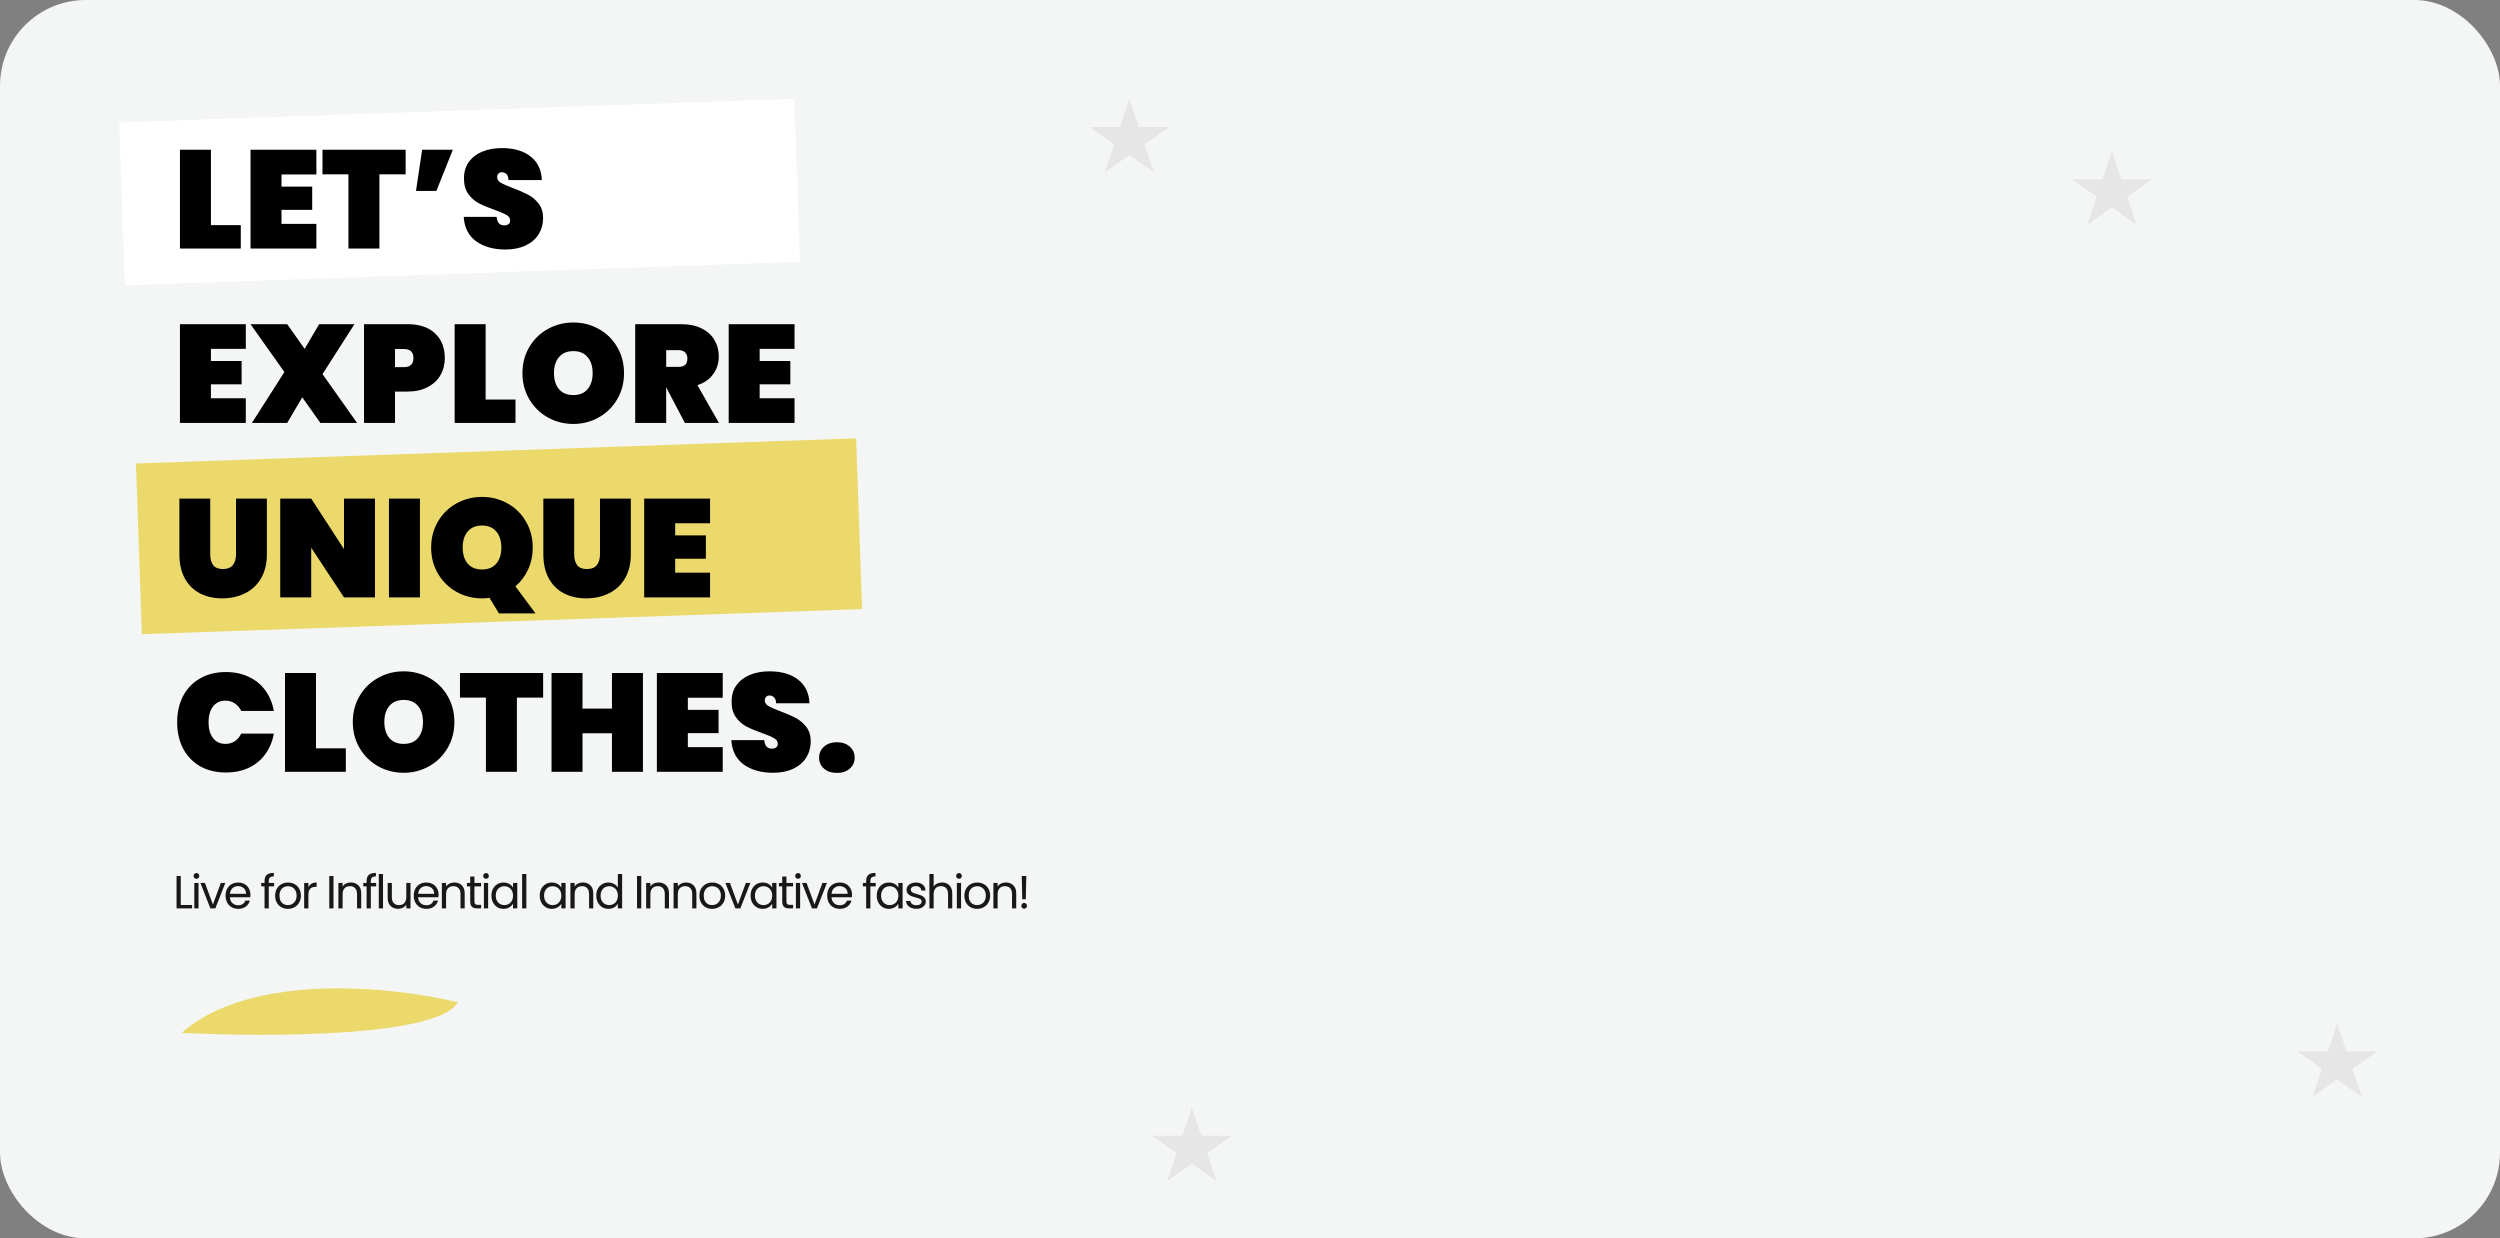 <svg width="1720" height="852" viewBox="0 0 1720 852" fill="none" xmlns="http://www.w3.org/2000/svg">
<rect x="0" y="0" width="1720" height="852" fill="#808080" stroke="none"/>
<rect width="1720" height="852" rx="59" fill="#F4F6F5"/>
<rect x="93.522" y="318.865" width="495.785" height="117.55" transform="rotate(-2 93.522 318.865)" fill="#EBD96B"/>
<rect x="82" y="84.219" width="464.743" height="112.14" transform="rotate(-2 82 84.219)" fill="white"/>
<path d="M145.112 154.872H165.656V171H123.8V103.032H145.112V154.872ZM193.675 120.024V128.376H214.795V144.408H193.675V154.008H217.675V171H172.363V103.032H217.675V120.024H193.675ZM279.082 103.032V119.928H261.034V171H239.722V119.928H221.866V103.032H279.082ZM290.431 103.032H311.551L300.223 131.352H286.207L290.431 103.032ZM347.736 171.672C339.608 171.672 332.888 169.784 327.576 166.008C322.328 162.168 319.48 156.568 319.032 149.208H341.688C342.008 153.112 343.736 155.064 346.872 155.064C348.024 155.064 348.984 154.808 349.752 154.296C350.584 153.72 351 152.856 351 151.704C351 150.104 350.136 148.824 348.408 147.864C346.68 146.84 343.992 145.688 340.344 144.408C335.992 142.872 332.376 141.368 329.496 139.896C326.68 138.424 324.248 136.28 322.2 133.464C320.152 130.648 319.16 127.032 319.224 122.616C319.224 118.2 320.344 114.456 322.584 111.384C324.888 108.248 327.992 105.88 331.896 104.28C335.864 102.68 340.312 101.88 345.24 101.88C353.56 101.88 360.152 103.8 365.016 107.64C369.944 111.48 372.536 116.888 372.792 123.864H349.848C349.784 121.944 349.304 120.568 348.408 119.736C347.512 118.904 346.424 118.488 345.144 118.488C344.248 118.488 343.512 118.808 342.936 119.448C342.36 120.024 342.072 120.856 342.072 121.944C342.072 123.48 342.904 124.76 344.568 125.784C346.296 126.744 349.016 127.928 352.728 129.336C357.016 130.936 360.536 132.472 363.288 133.944C366.104 135.416 368.536 137.464 370.584 140.088C372.632 142.712 373.656 146.008 373.656 149.976C373.656 154.136 372.632 157.88 370.584 161.208C368.536 164.472 365.56 167.032 361.656 168.888C357.752 170.744 353.112 171.672 347.736 171.672ZM145.112 240.024V248.376H166.232V264.408H145.112V274.008H169.112V291H123.8V223.032H169.112V240.024H145.112ZM220.44 291L207.96 273.336L197.592 291H173.304L195.672 255.96L172.344 223.032H197.592L209.592 240.024L219.576 223.032H243.864L221.88 257.4L245.688 291H220.44ZM306.04 246.36C306.04 250.648 305.048 254.552 303.064 258.072C301.08 261.528 298.136 264.28 294.232 266.328C290.392 268.376 285.72 269.4 280.216 269.4H271.768V291H250.456V223.032H280.216C288.536 223.032 294.904 225.144 299.32 229.368C303.8 233.592 306.04 239.256 306.04 246.36ZM277.816 252.6C282.232 252.6 284.44 250.52 284.44 246.36C284.44 242.2 282.232 240.12 277.816 240.12H271.768V252.6H277.816ZM334.112 274.872H354.656V291H312.8V223.032H334.112V274.872ZM394.483 291.672C388.083 291.672 382.195 290.168 376.819 287.16C371.507 284.152 367.283 279.992 364.147 274.68C361.011 269.368 359.443 263.384 359.443 256.728C359.443 250.072 361.011 244.088 364.147 238.776C367.283 233.464 371.507 229.336 376.819 226.392C382.195 223.384 388.083 221.88 394.483 221.88C400.883 221.88 406.739 223.384 412.051 226.392C417.363 229.336 421.555 233.464 424.627 238.776C427.763 244.088 429.331 250.072 429.331 256.728C429.331 263.384 427.763 269.368 424.627 274.68C421.555 279.992 417.331 284.152 411.955 287.16C406.643 290.168 400.819 291.672 394.483 291.672ZM394.483 271.8C398.707 271.8 401.971 270.456 404.275 267.768C406.579 265.016 407.731 261.336 407.731 256.728C407.731 252.056 406.579 248.376 404.275 245.688C401.971 242.936 398.707 241.56 394.483 241.56C390.195 241.56 386.899 242.936 384.595 245.688C382.291 248.376 381.139 252.056 381.139 256.728C381.139 261.336 382.291 265.016 384.595 267.768C386.899 270.456 390.195 271.8 394.483 271.8ZM471.195 291L458.427 266.616H458.331V291H437.019V223.032H468.699C474.203 223.032 478.907 224.024 482.811 226.008C486.715 227.928 489.627 230.584 491.547 233.976C493.531 237.304 494.523 241.08 494.523 245.304C494.523 249.848 493.243 253.88 490.683 257.4C488.187 260.92 484.571 263.448 479.835 264.984L494.619 291H471.195ZM458.331 252.408H466.779C468.827 252.408 470.363 251.96 471.387 251.064C472.411 250.104 472.923 248.632 472.923 246.648C472.923 244.856 472.379 243.448 471.291 242.424C470.267 241.4 468.763 240.888 466.779 240.888H458.331V252.408ZM522.643 240.024V248.376H543.763V264.408H522.643V274.008H546.643V291H501.331V223.032H546.643V240.024H522.643ZM144.632 343.032V381.336C144.632 384.472 145.304 386.968 146.648 388.824C148.056 390.616 150.296 391.512 153.368 391.512C156.44 391.512 158.712 390.616 160.184 388.824C161.656 386.968 162.392 384.472 162.392 381.336V343.032H183.608V381.336C183.608 387.8 182.264 393.336 179.576 397.944C176.888 402.488 173.208 405.912 168.536 408.216C163.864 410.52 158.648 411.672 152.888 411.672C147.128 411.672 142.008 410.52 137.528 408.216C133.112 405.912 129.656 402.488 127.16 397.944C124.664 393.4 123.416 387.864 123.416 381.336V343.032H144.632ZM257.984 411H236.672L214.112 376.824V411H192.8V343.032H214.112L236.672 377.784V343.032H257.984V411ZM288.925 343.032V411H267.613V343.032H288.925ZM343.286 422.04L336.758 411.288C335.286 411.544 333.59 411.672 331.67 411.672C325.27 411.672 319.382 410.168 314.006 407.16C308.694 404.152 304.47 399.992 301.334 394.68C298.198 389.368 296.63 383.384 296.63 376.728C296.63 370.072 298.198 364.088 301.334 358.776C304.47 353.464 308.694 349.336 314.006 346.392C319.382 343.384 325.27 341.88 331.67 341.88C338.07 341.88 343.926 343.384 349.238 346.392C354.55 349.336 358.742 353.464 361.814 358.776C364.95 364.088 366.518 370.072 366.518 376.728C366.518 382.168 365.462 387.192 363.35 391.8C361.238 396.344 358.326 400.216 354.614 403.416L368.438 422.04H343.286ZM318.326 376.728C318.326 381.336 319.478 385.016 321.782 387.768C324.086 390.456 327.382 391.8 331.67 391.8C335.894 391.8 339.158 390.456 341.462 387.768C343.766 385.016 344.918 381.336 344.918 376.728C344.918 372.056 343.766 368.376 341.462 365.688C339.158 362.936 335.894 361.56 331.67 361.56C327.382 361.56 324.086 362.936 321.782 365.688C319.478 368.376 318.326 372.056 318.326 376.728ZM395.038 343.032V381.336C395.038 384.472 395.71 386.968 397.054 388.824C398.462 390.616 400.702 391.512 403.774 391.512C406.846 391.512 409.118 390.616 410.59 388.824C412.062 386.968 412.798 384.472 412.798 381.336V343.032H434.014V381.336C434.014 387.8 432.67 393.336 429.982 397.944C427.294 402.488 423.614 405.912 418.942 408.216C414.27 410.52 409.054 411.672 403.294 411.672C397.534 411.672 392.414 410.52 387.934 408.216C383.518 405.912 380.062 402.488 377.566 397.944C375.07 393.4 373.822 387.864 373.822 381.336V343.032H395.038ZM464.518 360.024V368.376H485.638V384.408H464.518V394.008H488.518V411H443.206V343.032H488.518V360.024H464.518ZM121.88 496.92C121.88 490.2 123.224 484.216 125.912 478.968C128.664 473.72 132.568 469.656 137.624 466.776C142.68 463.832 148.632 462.36 155.48 462.36C161.368 462.36 166.616 463.48 171.224 465.72C175.896 467.896 179.672 471 182.552 475.032C185.496 479.064 187.448 483.768 188.408 489.144H165.944C164.92 486.904 163.448 485.176 161.528 483.96C159.672 482.68 157.528 482.04 155.096 482.04C151.512 482.04 148.664 483.384 146.552 486.072C144.504 488.76 143.48 492.376 143.48 496.92C143.48 501.464 144.504 505.08 146.552 507.768C148.664 510.456 151.512 511.8 155.096 511.8C157.528 511.8 159.672 511.192 161.528 509.976C163.448 508.696 164.92 506.936 165.944 504.696H188.408C187.448 510.072 185.496 514.776 182.552 518.808C179.672 522.84 175.896 525.976 171.224 528.216C166.616 530.392 161.368 531.48 155.48 531.48C148.632 531.48 142.68 530.04 137.624 527.16C132.568 524.216 128.664 520.12 125.912 514.872C123.224 509.624 121.88 503.64 121.88 496.92ZM217.393 514.872H237.937V531H196.081V463.032H217.393V514.872ZM277.764 531.672C271.364 531.672 265.476 530.168 260.1 527.16C254.788 524.152 250.564 519.992 247.428 514.68C244.292 509.368 242.724 503.384 242.724 496.728C242.724 490.072 244.292 484.088 247.428 478.776C250.564 473.464 254.788 469.336 260.1 466.392C265.476 463.384 271.364 461.88 277.764 461.88C284.164 461.88 290.02 463.384 295.332 466.392C300.644 469.336 304.836 473.464 307.908 478.776C311.044 484.088 312.612 490.072 312.612 496.728C312.612 503.384 311.044 509.368 307.908 514.68C304.836 519.992 300.612 524.152 295.236 527.16C289.924 530.168 284.1 531.672 277.764 531.672ZM277.764 511.8C281.988 511.8 285.252 510.456 287.556 507.768C289.86 505.016 291.012 501.336 291.012 496.728C291.012 492.056 289.86 488.376 287.556 485.688C285.252 482.936 281.988 481.56 277.764 481.56C273.476 481.56 270.18 482.936 267.876 485.688C265.572 488.376 264.42 492.056 264.42 496.728C264.42 501.336 265.572 505.016 267.876 507.768C270.18 510.456 273.476 511.8 277.764 511.8ZM373.676 463.032V479.928H355.628V531H334.316V479.928H316.46V463.032H373.676ZM442.336 463.032V531H421.024V504.504H400.768V531H379.456V463.032H400.768V487.512H421.024V463.032H442.336ZM473.237 480.024V488.376H494.357V504.408H473.237V514.008H497.237V531H451.925V463.032H497.237V480.024H473.237ZM531.861 531.672C523.733 531.672 517.013 529.784 511.701 526.008C506.453 522.168 503.605 516.568 503.157 509.208H525.813C526.133 513.112 527.861 515.064 530.997 515.064C532.149 515.064 533.109 514.808 533.877 514.296C534.709 513.72 535.125 512.856 535.125 511.704C535.125 510.104 534.261 508.824 532.533 507.864C530.805 506.84 528.117 505.688 524.469 504.408C520.117 502.872 516.501 501.368 513.621 499.896C510.805 498.424 508.373 496.28 506.325 493.464C504.277 490.648 503.285 487.032 503.349 482.616C503.349 478.2 504.469 474.456 506.709 471.384C509.013 468.248 512.117 465.88 516.021 464.28C519.989 462.68 524.437 461.88 529.365 461.88C537.685 461.88 544.277 463.8 549.141 467.64C554.069 471.48 556.661 476.888 556.917 483.864H533.973C533.909 481.944 533.429 480.568 532.533 479.736C531.637 478.904 530.549 478.488 529.269 478.488C528.373 478.488 527.637 478.808 527.061 479.448C526.485 480.024 526.197 480.856 526.197 481.944C526.197 483.48 527.029 484.76 528.693 485.784C530.421 486.744 533.141 487.928 536.853 489.336C541.141 490.936 544.661 492.472 547.413 493.944C550.229 495.416 552.661 497.464 554.709 500.088C556.757 502.712 557.781 506.008 557.781 509.976C557.781 514.136 556.757 517.88 554.709 521.208C552.661 524.472 549.685 527.032 545.781 528.888C541.877 530.744 537.237 531.672 531.861 531.672ZM575.829 531.768C572.117 531.768 569.141 530.776 566.901 528.792C564.661 526.808 563.541 524.312 563.541 521.304C563.541 518.232 564.661 515.704 566.901 513.72C569.141 511.672 572.117 510.648 575.829 510.648C579.477 510.648 582.421 511.672 584.661 513.72C586.901 515.704 588.021 518.232 588.021 521.304C588.021 524.312 586.901 526.808 584.661 528.792C582.421 530.776 579.477 531.768 575.829 531.768Z" fill="black"/>
<path d="M124.376 622.632H132.184V625H121.464V602.696H124.376V622.632ZM135.18 604.616C134.626 604.616 134.156 604.424 133.772 604.04C133.388 603.656 133.196 603.187 133.196 602.632C133.196 602.077 133.388 601.608 133.772 601.224C134.156 600.84 134.626 600.648 135.18 600.648C135.714 600.648 136.162 600.84 136.524 601.224C136.909 601.608 137.101 602.077 137.101 602.632C137.101 603.187 136.909 603.656 136.524 604.04C136.162 604.424 135.714 604.616 135.18 604.616ZM136.589 607.464V625H133.676V607.464H136.589ZM146.479 622.312L151.92 607.464H155.024L148.143 625H144.751L137.871 607.464H141.007L146.479 622.312ZM172.289 615.56C172.289 616.115 172.257 616.701 172.193 617.32H158.177C158.284 619.048 158.87 620.403 159.937 621.384C161.025 622.344 162.337 622.824 163.873 622.824C165.132 622.824 166.177 622.536 167.009 621.96C167.862 621.363 168.46 620.573 168.801 619.592H171.937C171.468 621.277 170.529 622.653 169.121 623.72C167.713 624.765 165.964 625.288 163.873 625.288C162.209 625.288 160.716 624.915 159.393 624.168C158.092 623.421 157.068 622.365 156.321 621C155.574 619.613 155.201 618.013 155.201 616.2C155.201 614.387 155.564 612.797 156.289 611.432C157.014 610.067 158.028 609.021 159.329 608.296C160.652 607.549 162.166 607.176 163.873 607.176C165.537 607.176 167.009 607.539 168.289 608.264C169.569 608.989 170.55 609.992 171.233 611.272C171.937 612.531 172.289 613.96 172.289 615.56ZM169.281 614.952C169.281 613.843 169.036 612.893 168.545 612.104C168.054 611.293 167.382 610.685 166.529 610.28C165.697 609.853 164.769 609.64 163.745 609.64C162.273 609.64 161.014 610.109 159.969 611.048C158.945 611.987 158.358 613.288 158.209 614.952H169.281ZM188.6 609.864H184.92V625H182.008V609.864H179.736V607.464H182.008V606.216C182.008 604.253 182.509 602.824 183.512 601.928C184.536 601.011 186.168 600.552 188.408 600.552V602.984C187.128 602.984 186.221 603.24 185.688 603.752C185.176 604.243 184.92 605.064 184.92 606.216V607.464H188.6V609.864ZM198.043 625.288C196.401 625.288 194.907 624.915 193.563 624.168C192.241 623.421 191.195 622.365 190.427 621C189.681 619.613 189.307 618.013 189.307 616.2C189.307 614.408 189.691 612.829 190.459 611.464C191.249 610.077 192.315 609.021 193.659 608.296C195.003 607.549 196.507 607.176 198.171 607.176C199.835 607.176 201.339 607.549 202.683 608.296C204.027 609.021 205.083 610.067 205.851 611.432C206.641 612.797 207.035 614.387 207.035 616.2C207.035 618.013 206.63 619.613 205.819 621C205.03 622.365 203.953 623.421 202.587 624.168C201.222 624.915 199.707 625.288 198.043 625.288ZM198.043 622.728C199.089 622.728 200.07 622.483 200.987 621.992C201.905 621.501 202.641 620.765 203.195 619.784C203.771 618.803 204.059 617.608 204.059 616.2C204.059 614.792 203.782 613.597 203.227 612.616C202.673 611.635 201.947 610.909 201.051 610.44C200.155 609.949 199.185 609.704 198.139 609.704C197.073 609.704 196.091 609.949 195.195 610.44C194.321 610.909 193.617 611.635 193.083 612.616C192.55 613.597 192.283 614.792 192.283 616.2C192.283 617.629 192.539 618.835 193.051 619.816C193.585 620.797 194.289 621.533 195.163 622.024C196.038 622.493 196.998 622.728 198.043 622.728ZM212.176 610.312C212.688 609.309 213.413 608.531 214.352 607.976C215.312 607.421 216.475 607.144 217.84 607.144V610.152H217.072C213.808 610.152 212.176 611.923 212.176 615.464V625H209.264V607.464H212.176V610.312ZM229.445 602.696V625H226.533V602.696H229.445ZM241.352 607.144C243.485 607.144 245.213 607.795 246.536 609.096C247.858 610.376 248.52 612.232 248.52 614.664V625H245.64V615.08C245.64 613.331 245.202 611.997 244.328 611.08C243.453 610.141 242.258 609.672 240.744 609.672C239.208 609.672 237.981 610.152 237.064 611.112C236.168 612.072 235.72 613.469 235.72 615.304V625H232.808V607.464H235.72V609.96C236.296 609.064 237.074 608.371 238.056 607.88C239.058 607.389 240.157 607.144 241.352 607.144ZM258.812 609.864H255.132V625H252.22V609.864H249.948V607.464H252.22V606.216C252.22 604.253 252.722 602.824 253.724 601.928C254.748 601.011 256.38 600.552 258.62 600.552V602.984C257.34 602.984 256.434 603.24 255.9 603.752C255.388 604.243 255.132 605.064 255.132 606.216V607.464H258.812V609.864ZM263.52 601.32V625H260.608V601.32H263.52ZM282.435 607.464V625H279.523V622.408C278.968 623.304 278.189 624.008 277.187 624.52C276.205 625.011 275.117 625.256 273.923 625.256C272.557 625.256 271.331 624.979 270.243 624.424C269.155 623.848 268.291 622.995 267.651 621.864C267.032 620.733 266.723 619.357 266.723 617.736V607.464H269.603V617.352C269.603 619.08 270.04 620.413 270.915 621.352C271.789 622.269 272.984 622.728 274.499 622.728C276.056 622.728 277.283 622.248 278.179 621.288C279.075 620.328 279.523 618.931 279.523 617.096V607.464H282.435ZM301.752 615.56C301.752 616.115 301.72 616.701 301.656 617.32H287.64C287.746 619.048 288.333 620.403 289.4 621.384C290.488 622.344 291.8 622.824 293.336 622.824C294.594 622.824 295.64 622.536 296.472 621.96C297.325 621.363 297.922 620.573 298.264 619.592H301.4C300.93 621.277 299.992 622.653 298.584 623.72C297.176 624.765 295.426 625.288 293.336 625.288C291.672 625.288 290.178 624.915 288.856 624.168C287.554 623.421 286.53 622.365 285.784 621C285.037 619.613 284.664 618.013 284.664 616.2C284.664 614.387 285.026 612.797 285.752 611.432C286.477 610.067 287.49 609.021 288.792 608.296C290.114 607.549 291.629 607.176 293.336 607.176C295 607.176 296.472 607.539 297.752 608.264C299.032 608.989 300.013 609.992 300.696 611.272C301.4 612.531 301.752 613.96 301.752 615.56ZM298.744 614.952C298.744 613.843 298.498 612.893 298.008 612.104C297.517 611.293 296.845 610.685 295.992 610.28C295.16 609.853 294.232 609.64 293.208 609.64C291.736 609.64 290.477 610.109 289.432 611.048C288.408 611.987 287.821 613.288 287.672 614.952H298.744ZM312.539 607.144C314.673 607.144 316.401 607.795 317.723 609.096C319.046 610.376 319.707 612.232 319.707 614.664V625H316.827V615.08C316.827 613.331 316.39 611.997 315.515 611.08C314.641 610.141 313.446 609.672 311.931 609.672C310.395 609.672 309.169 610.152 308.251 611.112C307.355 612.072 306.907 613.469 306.907 615.304V625H303.995V607.464H306.907V609.96C307.483 609.064 308.262 608.371 309.243 607.88C310.246 607.389 311.345 607.144 312.539 607.144ZM326.416 609.864V620.2C326.416 621.053 326.597 621.661 326.96 622.024C327.323 622.365 327.952 622.536 328.848 622.536H330.992V625H328.368C326.747 625 325.531 624.627 324.72 623.88C323.909 623.133 323.504 621.907 323.504 620.2V609.864H321.232V607.464H323.504V603.048H326.416V607.464H330.992V609.864H326.416ZM334.424 604.616C333.87 604.616 333.4 604.424 333.016 604.04C332.632 603.656 332.44 603.187 332.44 602.632C332.44 602.077 332.632 601.608 333.016 601.224C333.4 600.84 333.87 600.648 334.424 600.648C334.958 600.648 335.406 600.84 335.768 601.224C336.152 601.608 336.344 602.077 336.344 602.632C336.344 603.187 336.152 603.656 335.768 604.04C335.406 604.424 334.958 604.616 334.424 604.616ZM335.832 607.464V625H332.92V607.464H335.832ZM338.107 616.168C338.107 614.376 338.47 612.808 339.195 611.464C339.921 610.099 340.913 609.043 342.171 608.296C343.451 607.549 344.87 607.176 346.427 607.176C347.963 607.176 349.297 607.507 350.427 608.168C351.558 608.829 352.401 609.661 352.955 610.664V607.464H355.899V625H352.955V621.736C352.379 622.76 351.515 623.613 350.363 624.296C349.233 624.957 347.91 625.288 346.395 625.288C344.838 625.288 343.43 624.904 342.171 624.136C340.913 623.368 339.921 622.291 339.195 620.904C338.47 619.517 338.107 617.939 338.107 616.168ZM352.955 616.2C352.955 614.877 352.689 613.725 352.155 612.744C351.622 611.763 350.897 611.016 349.979 610.504C349.083 609.971 348.091 609.704 347.003 609.704C345.915 609.704 344.923 609.96 344.027 610.472C343.131 610.984 342.417 611.731 341.883 612.712C341.35 613.693 341.083 614.845 341.083 616.168C341.083 617.512 341.35 618.685 341.883 619.688C342.417 620.669 343.131 621.427 344.027 621.96C344.923 622.472 345.915 622.728 347.003 622.728C348.091 622.728 349.083 622.472 349.979 621.96C350.897 621.427 351.622 620.669 352.155 619.688C352.689 618.685 352.955 617.523 352.955 616.2ZM362.132 601.32V625H359.22V601.32H362.132ZM371.338 616.168C371.338 614.376 371.701 612.808 372.426 611.464C373.152 610.099 374.144 609.043 375.402 608.296C376.682 607.549 378.101 607.176 379.658 607.176C381.194 607.176 382.528 607.507 383.658 608.168C384.789 608.829 385.632 609.661 386.186 610.664V607.464H389.13V625H386.186V621.736C385.61 622.76 384.746 623.613 383.594 624.296C382.464 624.957 381.141 625.288 379.626 625.288C378.069 625.288 376.661 624.904 375.402 624.136C374.144 623.368 373.152 622.291 372.426 620.904C371.701 619.517 371.338 617.939 371.338 616.168ZM386.186 616.2C386.186 614.877 385.92 613.725 385.386 612.744C384.853 611.763 384.128 611.016 383.21 610.504C382.314 609.971 381.322 609.704 380.234 609.704C379.146 609.704 378.154 609.96 377.258 610.472C376.362 610.984 375.648 611.731 375.114 612.712C374.581 613.693 374.314 614.845 374.314 616.168C374.314 617.512 374.581 618.685 375.114 619.688C375.648 620.669 376.362 621.427 377.258 621.96C378.154 622.472 379.146 622.728 380.234 622.728C381.322 622.728 382.314 622.472 383.21 621.96C384.128 621.427 384.853 620.669 385.386 619.688C385.92 618.685 386.186 617.523 386.186 616.2ZM400.995 607.144C403.129 607.144 404.857 607.795 406.179 609.096C407.502 610.376 408.163 612.232 408.163 614.664V625H405.283V615.08C405.283 613.331 404.846 611.997 403.971 611.08C403.097 610.141 401.902 609.672 400.387 609.672C398.851 609.672 397.625 610.152 396.707 611.112C395.811 612.072 395.363 613.469 395.363 615.304V625H392.451V607.464H395.363V609.96C395.939 609.064 396.718 608.371 397.699 607.88C398.702 607.389 399.801 607.144 400.995 607.144ZM410.232 616.168C410.232 614.376 410.595 612.808 411.32 611.464C412.046 610.099 413.038 609.043 414.296 608.296C415.576 607.549 417.006 607.176 418.584 607.176C419.95 607.176 421.219 607.496 422.392 608.136C423.566 608.755 424.462 609.576 425.08 610.6V601.32H428.024V625H425.08V621.704C424.504 622.749 423.651 623.613 422.52 624.296C421.39 624.957 420.067 625.288 418.552 625.288C416.995 625.288 415.576 624.904 414.296 624.136C413.038 623.368 412.046 622.291 411.32 620.904C410.595 619.517 410.232 617.939 410.232 616.168ZM425.08 616.2C425.08 614.877 424.814 613.725 424.28 612.744C423.747 611.763 423.022 611.016 422.104 610.504C421.208 609.971 420.216 609.704 419.128 609.704C418.04 609.704 417.048 609.96 416.152 610.472C415.256 610.984 414.542 611.731 414.008 612.712C413.475 613.693 413.208 614.845 413.208 616.168C413.208 617.512 413.475 618.685 414.008 619.688C414.542 620.669 415.256 621.427 416.152 621.96C417.048 622.472 418.04 622.728 419.128 622.728C420.216 622.728 421.208 622.472 422.104 621.96C423.022 621.427 423.747 620.669 424.28 619.688C424.814 618.685 425.08 617.523 425.08 616.2ZM441.189 602.696V625H438.277V602.696H441.189ZM453.095 607.144C455.229 607.144 456.957 607.795 458.279 609.096C459.602 610.376 460.263 612.232 460.263 614.664V625H457.383V615.08C457.383 613.331 456.946 611.997 456.071 611.08C455.197 610.141 454.002 609.672 452.487 609.672C450.951 609.672 449.725 610.152 448.807 611.112C447.911 612.072 447.463 613.469 447.463 615.304V625H444.551V607.464H447.463V609.96C448.039 609.064 448.818 608.371 449.799 607.88C450.802 607.389 451.901 607.144 453.095 607.144ZM471.964 607.144C474.098 607.144 475.826 607.795 477.148 609.096C478.471 610.376 479.132 612.232 479.132 614.664V625H476.252V615.08C476.252 613.331 475.815 611.997 474.94 611.08C474.066 610.141 472.871 609.672 471.356 609.672C469.82 609.672 468.594 610.152 467.676 611.112C466.78 612.072 466.332 613.469 466.332 615.304V625H463.42V607.464H466.332V609.96C466.908 609.064 467.687 608.371 468.668 607.88C469.671 607.389 470.77 607.144 471.964 607.144ZM489.937 625.288C488.294 625.288 486.801 624.915 485.457 624.168C484.134 623.421 483.089 622.365 482.321 621C481.574 619.613 481.201 618.013 481.201 616.2C481.201 614.408 481.585 612.829 482.353 611.464C483.142 610.077 484.209 609.021 485.553 608.296C486.897 607.549 488.401 607.176 490.065 607.176C491.729 607.176 493.233 607.549 494.577 608.296C495.921 609.021 496.977 610.067 497.745 611.432C498.534 612.797 498.929 614.387 498.929 616.2C498.929 618.013 498.524 619.613 497.713 621C496.924 622.365 495.846 623.421 494.481 624.168C493.116 624.915 491.601 625.288 489.937 625.288ZM489.937 622.728C490.982 622.728 491.964 622.483 492.881 621.992C493.798 621.501 494.534 620.765 495.089 619.784C495.665 618.803 495.953 617.608 495.953 616.2C495.953 614.792 495.676 613.597 495.121 612.616C494.566 611.635 493.841 610.909 492.945 610.44C492.049 609.949 491.078 609.704 490.033 609.704C488.966 609.704 487.985 609.949 487.089 610.44C486.214 610.909 485.51 611.635 484.977 612.616C484.444 613.597 484.177 614.792 484.177 616.2C484.177 617.629 484.433 618.835 484.945 619.816C485.478 620.797 486.182 621.533 487.057 622.024C487.932 622.493 488.892 622.728 489.937 622.728ZM507.686 622.312L513.126 607.464H516.23L509.35 625H505.958L499.078 607.464H502.214L507.686 622.312ZM516.407 616.168C516.407 614.376 516.77 612.808 517.495 611.464C518.221 610.099 519.213 609.043 520.471 608.296C521.751 607.549 523.17 607.176 524.727 607.176C526.263 607.176 527.597 607.507 528.727 608.168C529.858 608.829 530.701 609.661 531.255 610.664V607.464H534.199V625H531.255V621.736C530.679 622.76 529.815 623.613 528.663 624.296C527.533 624.957 526.21 625.288 524.695 625.288C523.138 625.288 521.73 624.904 520.471 624.136C519.213 623.368 518.221 622.291 517.495 620.904C516.77 619.517 516.407 617.939 516.407 616.168ZM531.255 616.2C531.255 614.877 530.989 613.725 530.455 612.744C529.922 611.763 529.197 611.016 528.279 610.504C527.383 609.971 526.391 609.704 525.303 609.704C524.215 609.704 523.223 609.96 522.327 610.472C521.431 610.984 520.717 611.731 520.183 612.712C519.65 613.693 519.383 614.845 519.383 616.168C519.383 617.512 519.65 618.685 520.183 619.688C520.717 620.669 521.431 621.427 522.327 621.96C523.223 622.472 524.215 622.728 525.303 622.728C526.391 622.728 527.383 622.472 528.279 621.96C529.197 621.427 529.922 620.669 530.455 619.688C530.989 618.685 531.255 617.523 531.255 616.2ZM541.072 609.864V620.2C541.072 621.053 541.254 621.661 541.616 622.024C541.979 622.365 542.608 622.536 543.504 622.536H545.648V625H543.024C541.403 625 540.187 624.627 539.376 623.88C538.566 623.133 538.16 621.907 538.16 620.2V609.864H535.888V607.464H538.16V603.048H541.072V607.464H545.648V609.864H541.072ZM549.08 604.616C548.526 604.616 548.056 604.424 547.672 604.04C547.288 603.656 547.096 603.187 547.096 602.632C547.096 602.077 547.288 601.608 547.672 601.224C548.056 600.84 548.526 600.648 549.08 600.648C549.614 600.648 550.062 600.84 550.424 601.224C550.808 601.608 551 602.077 551 602.632C551 603.187 550.808 603.656 550.424 604.04C550.062 604.424 549.614 604.616 549.08 604.616ZM550.488 607.464V625H547.576V607.464H550.488ZM560.38 622.312L565.82 607.464H568.924L562.044 625H558.652L551.772 607.464H554.908L560.38 622.312ZM586.189 615.56C586.189 616.115 586.157 616.701 586.093 617.32H572.077C572.184 619.048 572.77 620.403 573.837 621.384C574.925 622.344 576.237 622.824 577.773 622.824C579.032 622.824 580.077 622.536 580.909 621.96C581.762 621.363 582.36 620.573 582.701 619.592H585.837C585.368 621.277 584.429 622.653 583.021 623.72C581.613 624.765 579.864 625.288 577.773 625.288C576.109 625.288 574.616 624.915 573.293 624.168C571.992 623.421 570.968 622.365 570.221 621C569.474 619.613 569.101 618.013 569.101 616.2C569.101 614.387 569.464 612.797 570.189 611.432C570.914 610.067 571.928 609.021 573.229 608.296C574.552 607.549 576.066 607.176 577.773 607.176C579.437 607.176 580.909 607.539 582.189 608.264C583.469 608.989 584.45 609.992 585.133 611.272C585.837 612.531 586.189 613.96 586.189 615.56ZM583.181 614.952C583.181 613.843 582.936 612.893 582.445 612.104C581.954 611.293 581.282 610.685 580.429 610.28C579.597 609.853 578.669 609.64 577.645 609.64C576.173 609.64 574.914 610.109 573.869 611.048C572.845 611.987 572.258 613.288 572.109 614.952H583.181ZM602.5 609.864H598.82V625H595.908V609.864H593.636V607.464H595.908V606.216C595.908 604.253 596.409 602.824 597.412 601.928C598.436 601.011 600.068 600.552 602.308 600.552V602.984C601.028 602.984 600.121 603.24 599.588 603.752C599.076 604.243 598.82 605.064 598.82 606.216V607.464H602.5V609.864ZM603.207 616.168C603.207 614.376 603.57 612.808 604.295 611.464C605.021 610.099 606.013 609.043 607.271 608.296C608.551 607.549 609.97 607.176 611.527 607.176C613.063 607.176 614.397 607.507 615.527 608.168C616.658 608.829 617.501 609.661 618.055 610.664V607.464H620.999V625H618.055V621.736C617.479 622.76 616.615 623.613 615.463 624.296C614.333 624.957 613.01 625.288 611.495 625.288C609.938 625.288 608.53 624.904 607.271 624.136C606.013 623.368 605.021 622.291 604.295 620.904C603.57 619.517 603.207 617.939 603.207 616.168ZM618.055 616.2C618.055 614.877 617.789 613.725 617.255 612.744C616.722 611.763 615.997 611.016 615.079 610.504C614.183 609.971 613.191 609.704 612.103 609.704C611.015 609.704 610.023 609.96 609.127 610.472C608.231 610.984 607.517 611.731 606.983 612.712C606.45 613.693 606.183 614.845 606.183 616.168C606.183 617.512 606.45 618.685 606.983 619.688C607.517 620.669 608.231 621.427 609.127 621.96C610.023 622.472 611.015 622.728 612.103 622.728C613.191 622.728 614.183 622.472 615.079 621.96C615.997 621.427 616.722 620.669 617.255 619.688C617.789 618.685 618.055 617.523 618.055 616.2ZM630.528 625.288C629.184 625.288 627.979 625.064 626.912 624.616C625.846 624.147 625.003 623.507 624.384 622.696C623.766 621.864 623.424 620.915 623.36 619.848H626.368C626.454 620.723 626.859 621.437 627.584 621.992C628.331 622.547 629.302 622.824 630.496 622.824C631.606 622.824 632.48 622.579 633.12 622.088C633.76 621.597 634.08 620.979 634.08 620.232C634.08 619.464 633.739 618.899 633.056 618.536C632.374 618.152 631.318 617.779 629.888 617.416C628.587 617.075 627.52 616.733 626.688 616.392C625.878 616.029 625.174 615.507 624.576 614.824C624 614.12 623.712 613.203 623.712 612.072C623.712 611.176 623.979 610.355 624.512 609.608C625.046 608.861 625.803 608.275 626.784 607.848C627.766 607.4 628.886 607.176 630.144 607.176C632.086 607.176 633.654 607.667 634.848 608.648C636.043 609.629 636.683 610.973 636.768 612.68H633.856C633.792 611.763 633.419 611.027 632.736 610.472C632.075 609.917 631.179 609.64 630.048 609.64C629.003 609.64 628.171 609.864 627.552 610.312C626.934 610.76 626.624 611.347 626.624 612.072C626.624 612.648 626.806 613.128 627.168 613.512C627.552 613.875 628.022 614.173 628.576 614.408C629.152 614.621 629.942 614.867 630.944 615.144C632.203 615.485 633.227 615.827 634.016 616.168C634.806 616.488 635.478 616.979 636.032 617.64C636.608 618.301 636.907 619.165 636.928 620.232C636.928 621.192 636.662 622.056 636.128 622.824C635.595 623.592 634.838 624.2 633.856 624.648C632.896 625.075 631.787 625.288 630.528 625.288ZM648.143 607.144C649.466 607.144 650.66 607.432 651.727 608.008C652.794 608.563 653.626 609.405 654.223 610.536C654.842 611.667 655.151 613.043 655.151 614.664V625H652.271V615.08C652.271 613.331 651.834 611.997 650.959 611.08C650.084 610.141 648.89 609.672 647.375 609.672C645.839 609.672 644.612 610.152 643.695 611.112C642.799 612.072 642.351 613.469 642.351 615.304V625H639.439V601.32H642.351V609.96C642.927 609.064 643.716 608.371 644.719 607.88C645.743 607.389 646.884 607.144 648.143 607.144ZM659.812 604.616C659.257 604.616 658.788 604.424 658.404 604.04C658.02 603.656 657.828 603.187 657.828 602.632C657.828 602.077 658.02 601.608 658.404 601.224C658.788 600.84 659.257 600.648 659.812 600.648C660.345 600.648 660.793 600.84 661.156 601.224C661.54 601.608 661.732 602.077 661.732 602.632C661.732 603.187 661.54 603.656 661.156 604.04C660.793 604.424 660.345 604.616 659.812 604.616ZM661.22 607.464V625H658.308V607.464H661.22ZM672.231 625.288C670.588 625.288 669.095 624.915 667.751 624.168C666.428 623.421 665.383 622.365 664.615 621C663.868 619.613 663.495 618.013 663.495 616.2C663.495 614.408 663.879 612.829 664.647 611.464C665.436 610.077 666.503 609.021 667.847 608.296C669.191 607.549 670.695 607.176 672.359 607.176C674.023 607.176 675.527 607.549 676.871 608.296C678.215 609.021 679.271 610.067 680.039 611.432C680.828 612.797 681.223 614.387 681.223 616.2C681.223 618.013 680.817 619.613 680.007 621C679.217 622.365 678.14 623.421 676.775 624.168C675.409 624.915 673.895 625.288 672.231 625.288ZM672.231 622.728C673.276 622.728 674.257 622.483 675.175 621.992C676.092 621.501 676.828 620.765 677.383 619.784C677.959 618.803 678.247 617.608 678.247 616.2C678.247 614.792 677.969 613.597 677.415 612.616C676.86 611.635 676.135 610.909 675.239 610.44C674.343 609.949 673.372 609.704 672.327 609.704C671.26 609.704 670.279 609.949 669.383 610.44C668.508 610.909 667.804 611.635 667.271 612.616C666.737 613.597 666.471 614.792 666.471 616.2C666.471 617.629 666.727 618.835 667.239 619.816C667.772 620.797 668.476 621.533 669.351 622.024C670.225 622.493 671.185 622.728 672.231 622.728ZM691.995 607.144C694.129 607.144 695.857 607.795 697.179 609.096C698.502 610.376 699.163 612.232 699.163 614.664V625H696.283V615.08C696.283 613.331 695.846 611.997 694.971 611.08C694.097 610.141 692.902 609.672 691.387 609.672C689.851 609.672 688.625 610.152 687.707 611.112C686.811 612.072 686.363 613.469 686.363 615.304V625H683.451V607.464H686.363V609.96C686.939 609.064 687.718 608.371 688.699 607.88C689.702 607.389 690.801 607.144 691.995 607.144ZM706.096 602.696L705.744 618.696H703.312L702.96 602.696H706.096ZM704.656 625.192C704.102 625.192 703.632 625 703.248 624.616C702.864 624.232 702.672 623.763 702.672 623.208C702.672 622.653 702.864 622.184 703.248 621.8C703.632 621.416 704.102 621.224 704.656 621.224C705.19 621.224 705.638 621.416 706 621.8C706.384 622.184 706.576 622.653 706.576 623.208C706.576 623.763 706.384 624.232 706 624.616C705.638 625 705.19 625.192 704.656 625.192Z" fill="#191818"/>
<path d="M125 710.593C173 668.193 271.667 678.926 315 689.593C301.4 713.593 182.667 713.593 125 710.593Z" fill="#EBD96B"/>
<path d="M1453 104L1459.51 123.355H1480.58L1463.53 135.318L1470.05 154.673L1453 142.711L1435.95 154.673L1442.47 135.318L1425.42 123.355H1446.49L1453 104Z" fill="#E7E6E6"/>
<path d="M820 762L826.511 781.355H847.581L830.535 793.318L837.046 812.673L820 800.711L802.954 812.673L809.465 793.318L792.419 781.355H813.489L820 762Z" fill="#E7E6E6"/>
<path d="M777 68L783.511 87.355H804.581L787.535 99.318L794.046 118.673L777 106.711L759.954 118.673L766.465 99.318L749.419 87.355H770.489L777 68Z" fill="#E7E6E6"/>
<path d="M1608 704L1614.51 723.355H1635.58L1618.53 735.318L1625.05 754.673L1608 742.711L1590.95 754.673L1597.47 735.318L1580.42 723.355H1601.49L1608 704Z" fill="#E7E6E6"/>
</svg>
